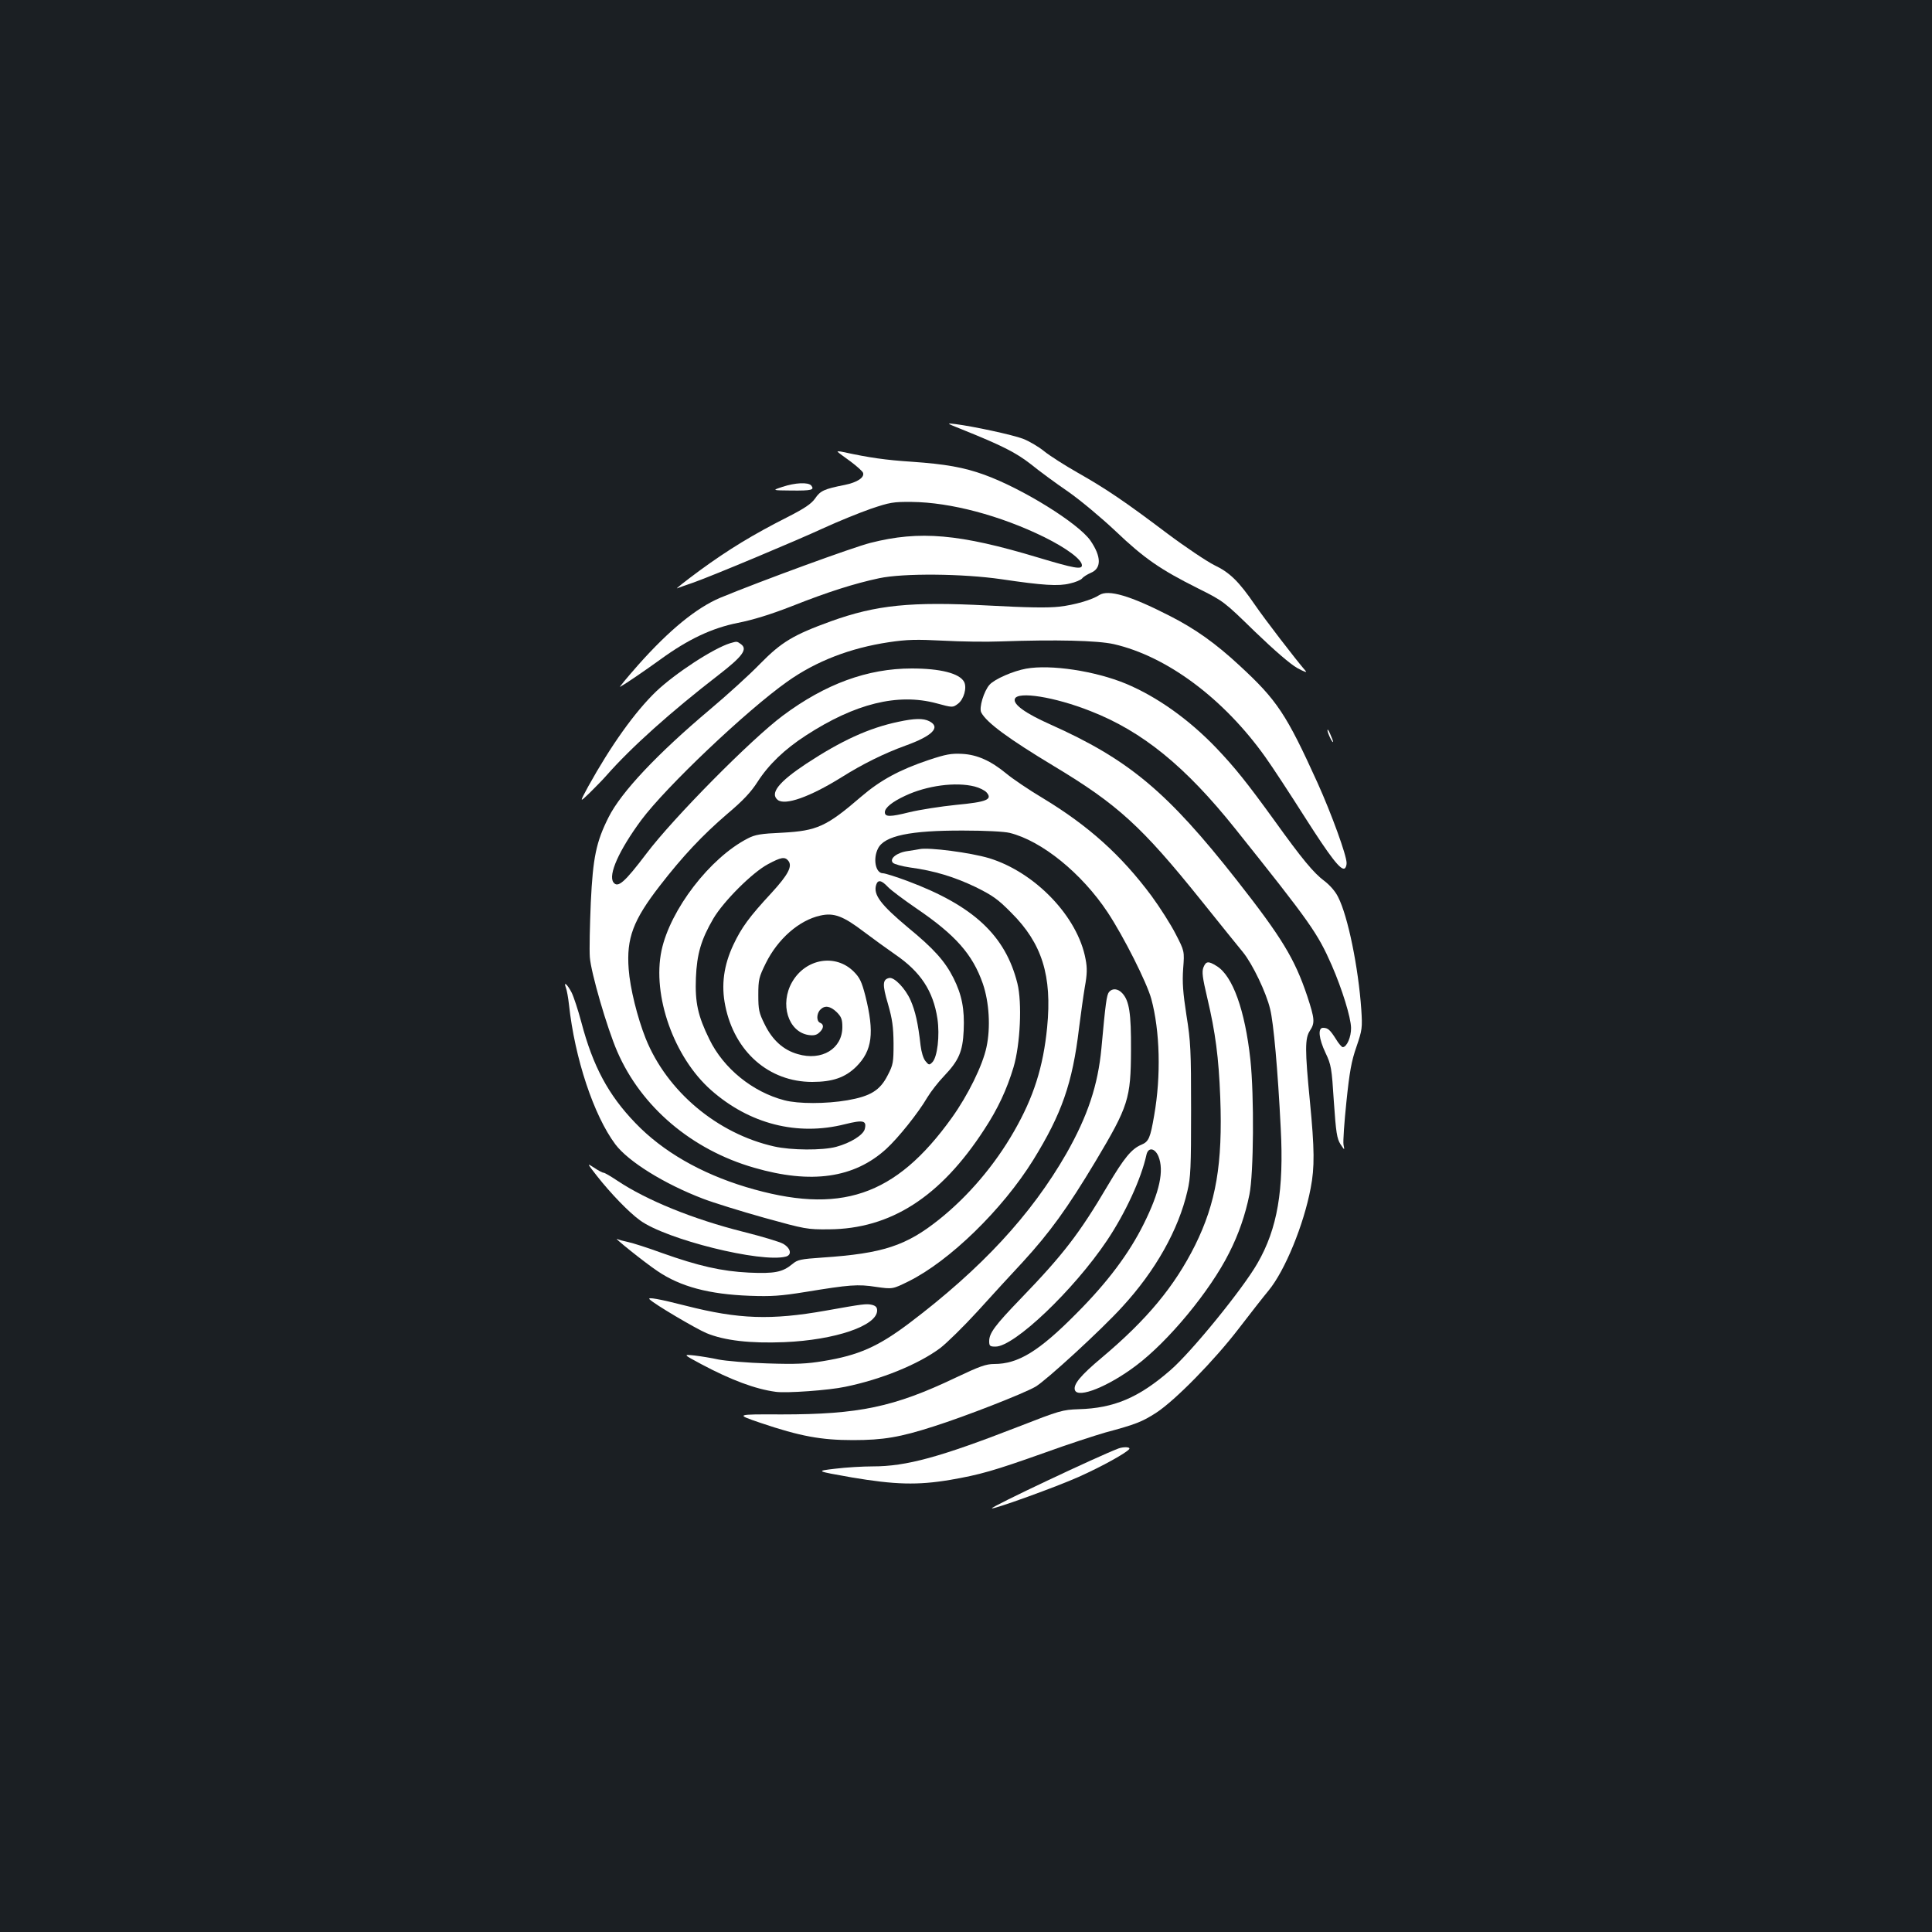<?xml version="1.0" standalone="no"?>
<!DOCTYPE svg PUBLIC "-//W3C//DTD SVG 20010904//EN"
 "http://www.w3.org/TR/2001/REC-SVG-20010904/DTD/svg10.dtd">
<svg version="1.0" xmlns="http://www.w3.org/2000/svg"
 width="1000pt" height="1000pt" viewBox="0 0 1000 1000"
 preserveAspectRatio="xMidYMid meet">
<rect width="100%" height="100%" fill="#1b1f23"/>
<g transform="translate(0,1000) scale(0.1,-0.1)"
fill="#ffffff" stroke="none">
<path d="M4980 7777 c209 -84 279 -120 356 -180 43 -35 130 -99 193 -142 63
-44 173 -136 245 -204 148 -141 232 -199 426 -296 134 -67 135 -68 295 -224
103 -99 183 -168 220 -189 35 -19 52 -25 43 -15 -52 60 -214 271 -263 343 -83
121 -130 167 -210 205 -38 19 -149 93 -245 165 -220 166 -315 230 -463 314
-65 37 -142 86 -172 110 -29 24 -79 53 -110 65 -56 21 -256 64 -350 76 -49 6
-48 5 35 -28z"/>
<path d="M4336 7661 c5 -5 35 -27 67 -50 32 -24 61 -50 64 -58 9 -24 -30 -50
-95 -63 -106 -21 -126 -30 -153 -70 -20 -28 -54 -51 -140 -95 -182 -92 -308
-169 -456 -277 -76 -56 -129 -98 -118 -93 11 4 49 18 85 30 101 36 531 216
676 283 72 33 180 77 240 98 100 34 118 37 214 36 199 -2 457 -70 685 -182
115 -57 195 -116 195 -146 0 -23 -39 -16 -226 40 -408 123 -614 141 -869 76
-91 -23 -564 -196 -777 -284 -123 -52 -263 -166 -424 -347 -60 -68 -102 -119
-94 -114 35 20 131 86 210 143 142 103 264 161 399 188 77 15 171 44 281 87
184 73 323 117 450 144 126 27 434 24 633 -5 216 -32 296 -37 355 -22 28 6 56
18 63 26 7 9 27 21 45 29 56 23 55 84 -2 167 -63 90 -353 270 -550 341 -105
38 -201 55 -374 67 -137 9 -220 21 -354 50 -21 5 -35 5 -30 1z"/>
<path d="M4050 7480 c-55 -18 -55 -18 46 -19 105 -1 121 3 103 26 -16 18 -83
15 -149 -7z"/>
<path d="M5690 6920 c-38 -25 -128 -51 -206 -60 -62 -7 -166 -5 -372 6 -397
21 -576 3 -812 -82 -193 -70 -255 -107 -365 -219 -55 -57 -172 -163 -260 -237
-272 -229 -460 -428 -525 -558 -64 -127 -81 -208 -92 -440 -5 -118 -8 -246 -5
-285 6 -80 89 -366 142 -488 124 -286 385 -508 708 -601 296 -86 519 -54 685
98 61 56 164 184 212 266 18 30 57 80 86 110 77 81 97 127 102 236 5 111 -9
184 -53 272 -44 87 -101 151 -235 261 -141 118 -181 170 -165 221 9 28 27 25
61 -11 16 -17 82 -66 146 -110 203 -138 292 -238 345 -390 33 -96 41 -227 19
-329 -20 -95 -96 -249 -179 -365 -293 -409 -580 -505 -1066 -359 -234 71 -431
184 -572 331 -140 145 -220 294 -280 522 -17 64 -40 133 -50 153 -22 43 -44
62 -30 26 5 -13 12 -52 16 -88 30 -278 128 -573 240 -723 67 -89 253 -205 455
-282 52 -20 194 -64 315 -98 213 -59 223 -61 335 -60 320 2 578 168 804 516
71 108 117 207 152 323 35 118 45 334 20 434 -62 248 -227 402 -569 530 -59
22 -116 40 -127 40 -38 0 -53 75 -25 129 33 65 166 93 441 92 114 0 211 -5
240 -12 166 -41 373 -209 507 -411 84 -127 203 -364 226 -448 45 -166 51 -399
15 -603 -20 -117 -28 -136 -66 -152 -51 -21 -90 -69 -173 -209 -148 -251 -231
-359 -452 -588 -133 -138 -163 -178 -163 -220 0 -25 4 -28 33 -28 97 0 403
291 576 548 96 143 178 321 205 445 9 40 43 36 62 -8 30 -74 7 -183 -76 -350
-76 -153 -188 -303 -350 -465 -192 -194 -300 -260 -424 -260 -42 0 -76 -12
-200 -71 -319 -152 -500 -190 -901 -190 -240 1 -240 1 -108 -44 204 -69 313
-89 478 -89 157 0 244 15 418 71 164 52 463 169 526 205 54 31 342 295 450
414 172 187 291 399 337 599 17 70 19 124 19 420 0 308 -2 354 -24 490 -18
117 -22 170 -17 241 7 91 7 91 -39 180 -25 49 -81 137 -125 197 -157 211 -325
362 -561 505 -74 44 -159 102 -189 127 -81 67 -152 99 -230 103 -56 3 -84 -2
-174 -32 -149 -50 -249 -104 -348 -189 -181 -156 -229 -177 -408 -187 -113 -5
-142 -10 -180 -30 -195 -100 -401 -368 -446 -580 -49 -233 64 -552 256 -722
199 -176 447 -239 693 -177 96 24 114 19 103 -25 -8 -31 -74 -72 -148 -92 -71
-19 -233 -18 -321 2 -294 66 -555 285 -665 559 -43 108 -81 261 -88 359 -12
160 23 253 161 431 119 154 222 263 349 372 82 69 123 113 157 166 57 89 140
169 250 240 255 166 476 220 675 167 85 -23 85 -23 112 -3 31 23 48 84 32 114
-24 44 -123 69 -271 69 -229 0 -447 -80 -667 -244 -164 -122 -569 -532 -706
-714 -113 -149 -148 -180 -171 -149 -28 39 29 166 144 322 129 173 544 567
756 717 149 106 326 174 526 204 94 14 143 15 279 8 91 -5 226 -7 300 -4 285
10 500 5 585 -14 275 -63 568 -281 784 -584 38 -53 130 -194 205 -312 132
-207 186 -277 206 -265 6 4 10 16 10 28 0 40 -78 254 -150 414 -162 357 -210
429 -404 608 -124 115 -229 190 -363 258 -203 104 -316 137 -363 107z m-645
-991 c24 -6 52 -20 61 -30 33 -37 2 -50 -157 -65 -79 -8 -188 -25 -242 -38
-100 -25 -127 -25 -127 0 0 23 38 54 105 85 112 53 262 73 360 48z m-965 -384
c23 -28 0 -72 -87 -167 -115 -124 -155 -179 -197 -268 -50 -106 -64 -209 -42
-316 48 -238 226 -394 450 -394 106 0 171 23 228 79 83 83 95 175 47 367 -19
73 -29 94 -60 125 -94 94 -249 68 -319 -54 -65 -113 -21 -257 84 -274 27 -4
42 -1 56 12 24 21 26 43 5 51 -20 8 -19 48 1 68 23 24 52 19 85 -13 24 -24 29
-38 29 -77 0 -112 -106 -177 -231 -140 -74 21 -131 72 -171 154 -30 60 -33 76
-33 152 0 80 3 92 39 165 62 125 172 222 282 246 70 16 118 -2 227 -85 45 -34
117 -86 160 -116 132 -90 197 -189 219 -332 13 -88 0 -201 -27 -227 -15 -15
-18 -14 -35 7 -11 13 -21 47 -25 80 -13 115 -27 178 -52 235 -27 61 -84 120
-110 115 -35 -7 -37 -33 -7 -134 23 -80 28 -119 29 -205 0 -98 -2 -110 -30
-164 -40 -79 -89 -109 -209 -130 -111 -19 -254 -19 -326 0 -165 43 -315 165
-388 315 -60 122 -75 191 -70 319 5 123 27 198 90 306 53 90 202 239 283 282
67 36 87 40 105 18z"/>
<path d="M3780 6671 c-88 -27 -285 -156 -384 -250 -111 -107 -234 -280 -351
-491 -46 -85 -46 -85 6 -35 28 28 68 68 87 90 130 148 336 332 582 522 124 96
151 133 115 159 -21 15 -20 15 -55 5z"/>
<path d="M5311 6539 c-67 -12 -163 -54 -189 -83 -29 -32 -56 -120 -43 -144 28
-53 143 -137 377 -278 329 -198 453 -311 760 -693 98 -122 196 -244 217 -269
50 -61 121 -210 141 -294 18 -71 40 -317 55 -617 17 -321 -17 -520 -120 -699
-76 -133 -342 -460 -451 -554 -164 -143 -293 -197 -475 -202 -84 -3 -98 -7
-313 -91 -404 -157 -578 -205 -752 -205 -51 0 -139 -5 -195 -12 -102 -12 -102
-12 85 -45 225 -38 341 -41 509 -13 156 27 226 47 488 140 121 44 263 90 315
105 160 43 192 56 265 103 98 64 301 271 428 437 59 77 128 165 153 195 85
103 182 340 218 530 21 108 20 202 -4 450 -26 266 -26 326 0 365 27 41 25 61
-14 180 -65 193 -131 302 -365 600 -360 458 -559 624 -966 806 -128 57 -193
104 -182 132 15 40 205 10 390 -63 270 -105 493 -287 751 -610 390 -488 426
-540 499 -706 54 -124 99 -270 100 -324 1 -47 -22 -100 -43 -100 -5 0 -22 19
-36 43 -30 47 -41 57 -66 57 -28 0 -22 -56 13 -130 29 -61 32 -77 43 -252 11
-161 16 -191 34 -220 22 -33 22 -33 16 -3 -3 17 4 117 15 222 16 155 26 211
52 285 30 88 31 98 25 193 -15 216 -69 483 -120 582 -14 29 -43 62 -71 83 -56
42 -115 113 -260 315 -142 196 -203 272 -300 374 -143 149 -307 265 -467 332
-159 66 -390 101 -517 78z"/>
<path d="M4650 6264 c-153 -32 -296 -98 -477 -217 -142 -94 -189 -153 -148
-187 38 -31 167 15 331 117 108 68 219 123 329 163 142 51 186 96 125 127 -31
16 -77 15 -160 -3z"/>
<path d="M6871 6220 c0 -14 28 -72 29 -59 0 4 -7 22 -15 40 -8 19 -14 27 -14
19z"/>
<path d="M4760 5605 c-8 -2 -36 -6 -61 -10 -56 -7 -98 -40 -77 -61 7 -7 47
-18 88 -24 127 -17 230 -49 339 -101 89 -44 116 -63 185 -133 160 -159 212
-327 186 -593 -20 -205 -70 -362 -171 -538 -100 -175 -237 -336 -387 -456
-171 -137 -292 -177 -604 -198 -115 -8 -130 -11 -157 -34 -51 -42 -92 -50
-225 -44 -141 7 -260 34 -451 102 -71 26 -149 51 -173 56 -24 5 -49 12 -55 15
-36 20 140 -121 206 -165 119 -81 267 -120 477 -128 113 -4 160 -1 290 20 226
37 270 41 365 26 85 -12 85 -12 168 29 212 105 486 372 645 628 147 238 203
396 237 682 9 70 22 166 30 213 12 66 13 98 4 144 -40 220 -261 450 -499 523
-97 29 -312 57 -360 47z"/>
<path d="M6229 4993 c-9 -23 -5 -53 20 -159 42 -178 59 -307 67 -514 13 -345
-22 -546 -130 -765 -107 -214 -249 -385 -483 -582 -110 -92 -150 -140 -139
-169 17 -43 173 20 314 126 170 127 386 389 484 585 49 96 84 198 105 302 22
108 25 510 5 698 -28 257 -92 435 -175 485 -43 27 -55 25 -68 -7z"/>
<path d="M5740 4865 c-12 -15 -18 -59 -39 -290 -18 -192 -71 -351 -181 -545
-183 -319 -440 -596 -814 -879 -161 -121 -261 -166 -445 -196 -84 -14 -139
-17 -290 -12 -102 3 -215 13 -251 20 -36 8 -92 17 -125 21 -60 6 -60 6 35 -45
154 -82 280 -129 385 -143 54 -8 277 8 360 26 186 38 378 116 491 200 33 25
121 111 195 192 73 81 178 195 233 254 140 153 230 277 377 522 170 285 182
323 183 575 1 191 -9 255 -45 294 -23 25 -52 27 -69 6z"/>
<path d="M3090 3913 c70 -89 163 -186 222 -229 134 -99 628 -222 756 -188 32
9 25 43 -14 66 -17 10 -110 38 -206 62 -262 66 -500 163 -653 265 -33 22 -65
41 -71 41 -6 0 -28 12 -49 26 -38 25 -38 25 15 -43z"/>
<path d="M3362 3275 c24 -25 238 -151 294 -175 94 -39 227 -54 403 -47 264 11
481 85 481 164 0 16 -7 24 -26 29 -29 7 -45 5 -241 -30 -282 -50 -450 -44
-721 25 -141 36 -203 47 -190 34z"/>
<path d="M5790 2503 c-102 -38 -663 -303 -656 -310 7 -7 337 112 450 163 119
53 250 126 261 144 7 11 -30 12 -55 3z"/>
</g>
</svg>
